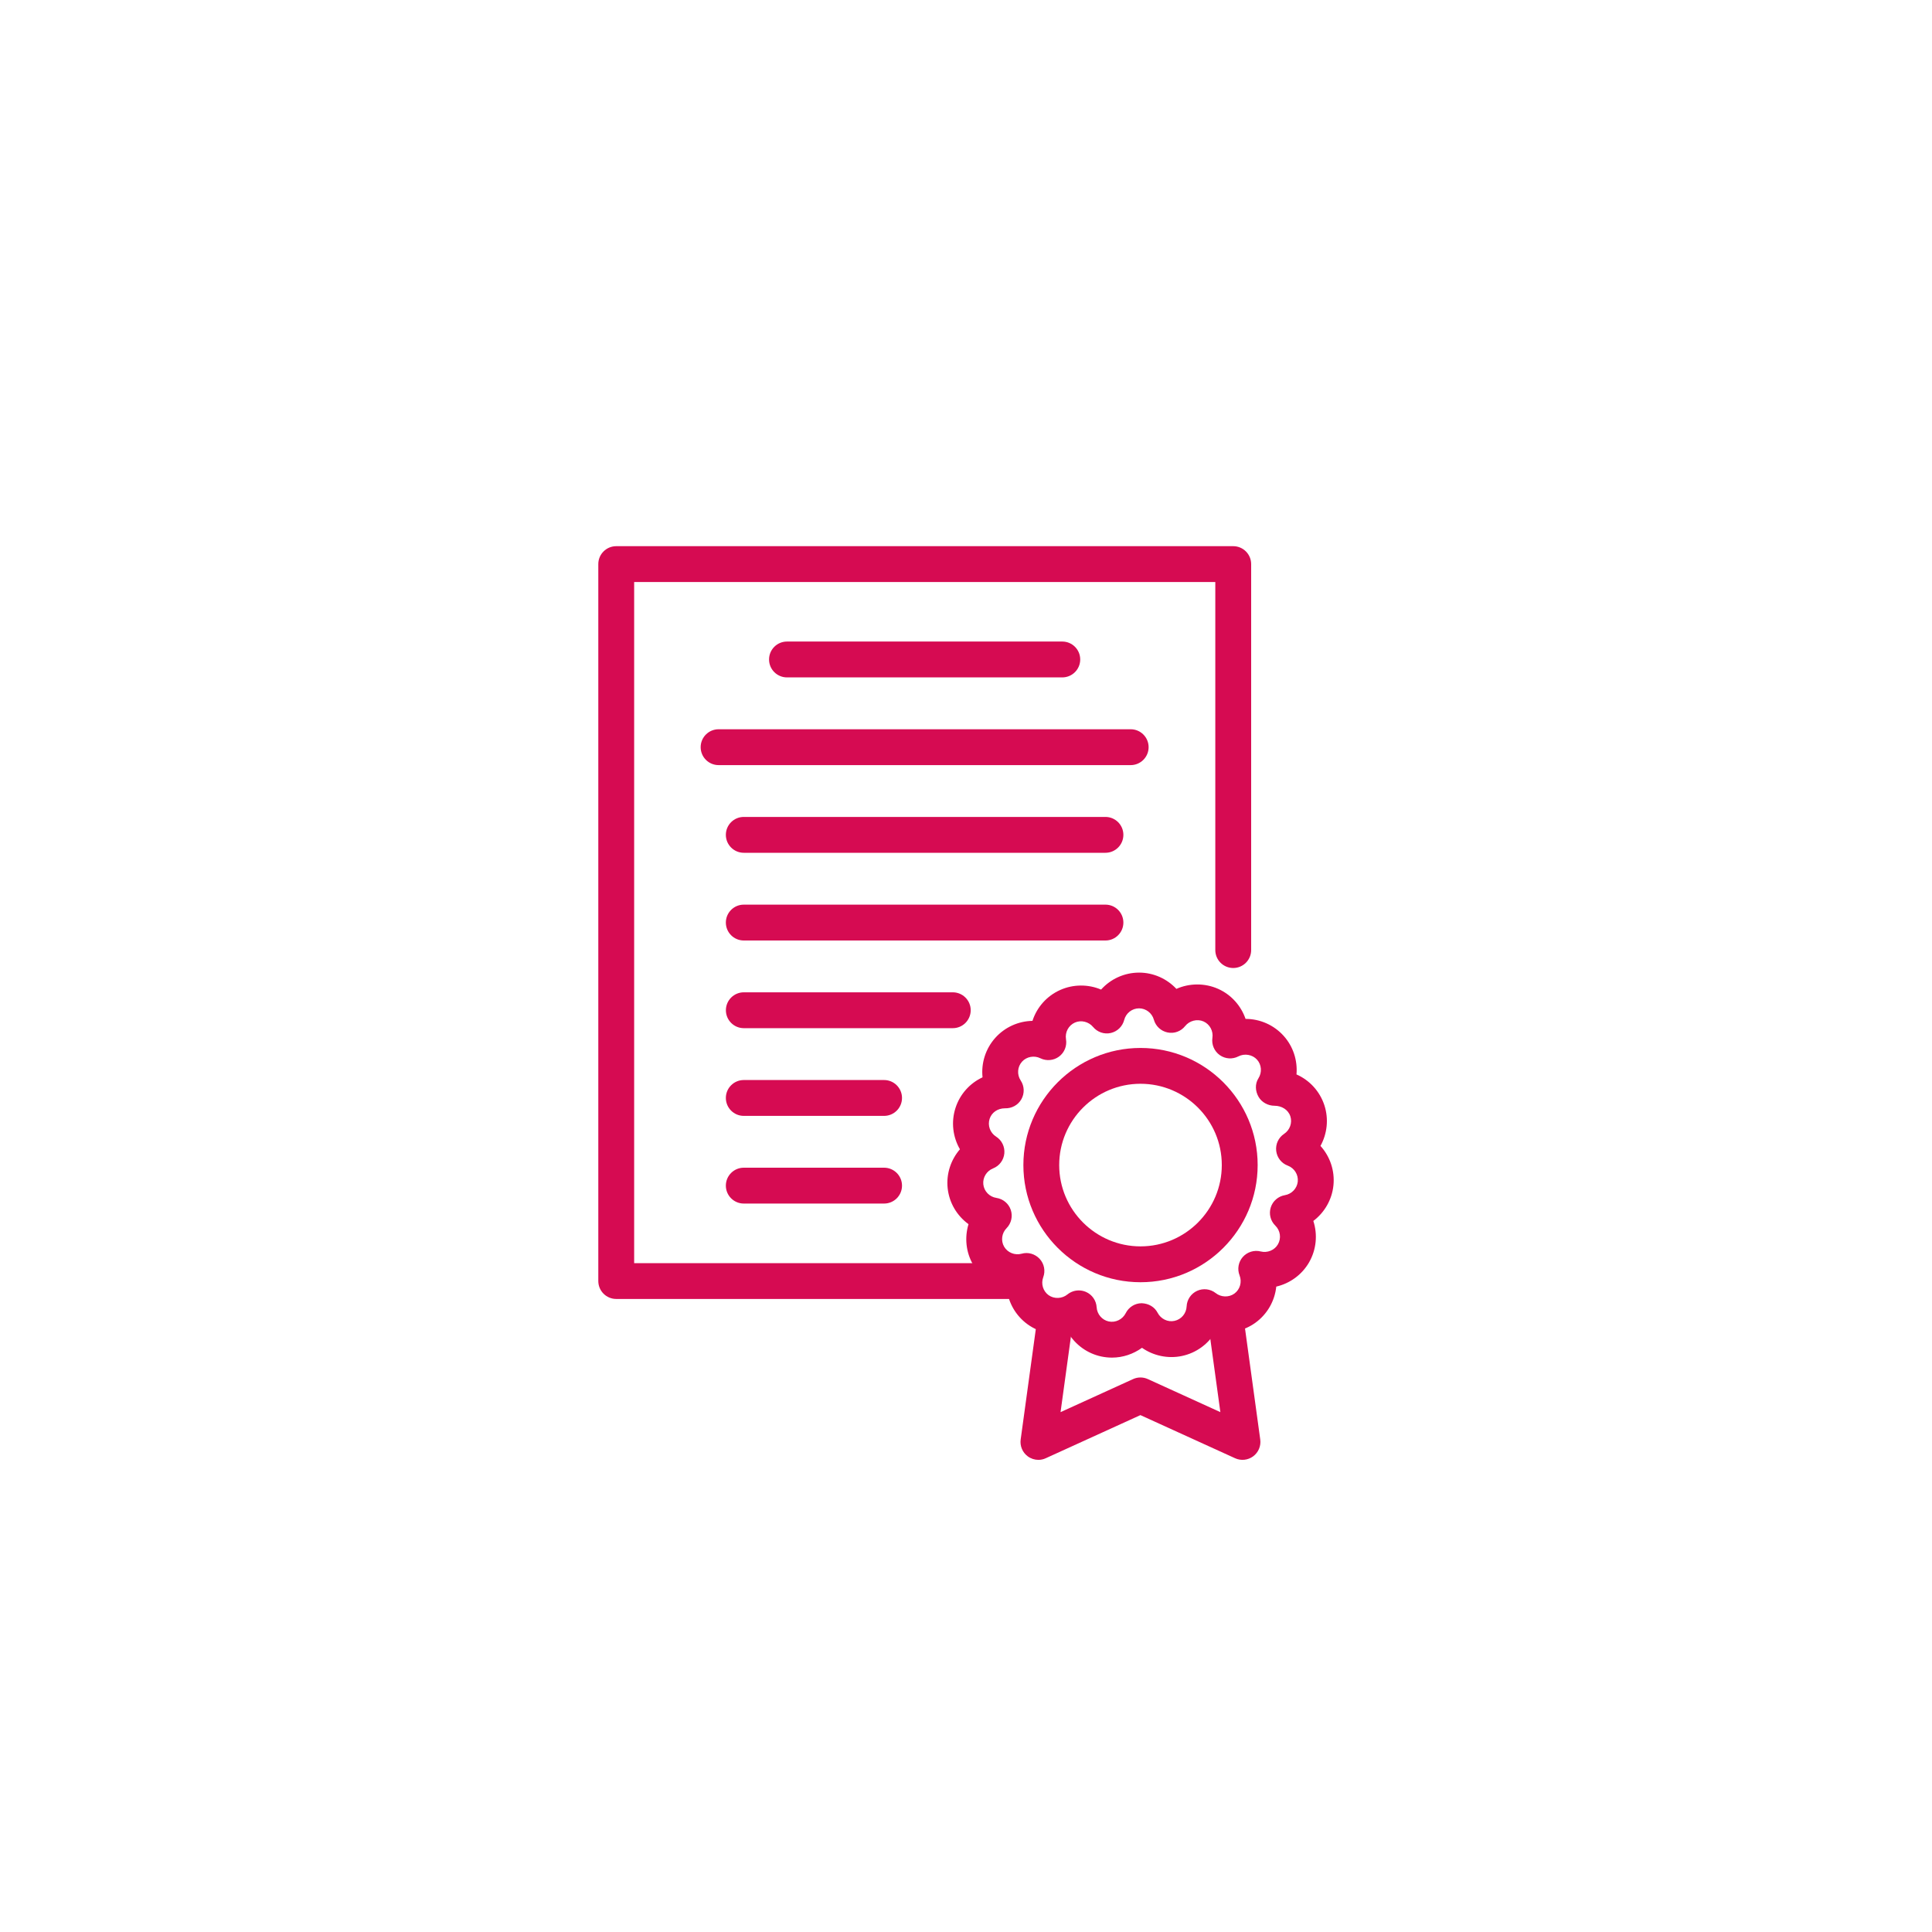 <?xml version="1.0" encoding="utf-8"?>
<!-- Generator: Adobe Illustrator 27.8.0, SVG Export Plug-In . SVG Version: 6.00 Build 0)  -->
<svg version="1.1" id="_x2014_ÎÓÈ_x5F_1" xmlns="http://www.w3.org/2000/svg" xmlns:xlink="http://www.w3.org/1999/xlink"
	 x="0px" y="0px" viewBox="0 0 5000 5000" style="enable-background:new 0 0 5000 5000;" xml:space="preserve">
<style type="text/css">
	.st0{fill:#D60B52;}
</style>
<g>
	<g>
		<g>
			<g>
				<g>
					<g>
						<path class="st0" d="M2926.2,1980.1H1859.7c-25.6,0-46.4-20.8-46.4-46.4s20.8-46.4,46.4-46.4h1066.5
							c25.6,0,46.4,20.8,46.4,46.4S2951.8,1980.1,2926.2,1980.1z"/>
					</g>
					<g>
						<path class="st0" d="M2749.2,1753.1h-712.5c-25.6,0-46.4-20.8-46.4-46.4c0-25.6,20.8-46.4,46.4-46.4h712.5
							c25.6,0,46.4,20.8,46.4,46.4C2795.6,1732.3,2774.8,1753.1,2749.2,1753.1z"/>
					</g>
					<g>
						<path class="st0" d="M2860.9,2207h-936c-25.6,0-46.4-20.8-46.4-46.4s20.8-46.4,46.4-46.4h936c25.6,0,46.4,20.8,46.4,46.4
							S2886.5,2207,2860.9,2207z"/>
					</g>
					<g>
						<path class="st0" d="M2860.9,2434h-936c-25.6,0-46.4-20.8-46.4-46.4c0-25.6,20.8-46.4,46.4-46.4h936
							c25.6,0,46.4,20.8,46.4,46.4C2907.3,2413.2,2886.5,2434,2860.9,2434z"/>
					</g>
					<g>
						<path class="st0" d="M2465.8,2660.9h-540.8c-25.6,0-46.4-20.8-46.4-46.4c0-25.6,20.8-46.4,46.4-46.4h540.8
							c25.6,0,46.4,20.8,46.4,46.4C2512.1,2640.2,2491.4,2660.9,2465.8,2660.9z"/>
					</g>
					<g>
						<path class="st0" d="M2288,2887.9h-363.1c-25.6,0-46.4-20.8-46.4-46.4c0-25.6,20.8-46.4,46.4-46.4H2288
							c25.6,0,46.4,20.8,46.4,46.4C2334.4,2867.1,2313.6,2887.9,2288,2887.9z"/>
					</g>
					<g>
						<path class="st0" d="M2288,3114.8h-363.1c-25.6,0-46.4-20.8-46.4-46.4c0-25.6,20.8-46.4,46.4-46.4H2288
							c25.6,0,46.4,20.8,46.4,46.4C2334.4,3094.1,2313.6,3114.8,2288,3114.8z"/>
					</g>
				</g>
				<g>
					<path class="st0" d="M2613.9,3361.7H1594.8c-25.6,0-46.4-20.8-46.4-46.4V1459.9c0-25.6,20.8-46.4,46.4-46.4h1596.8
						c25.6,0,46.4,20.8,46.4,46.4v998.9c0,25.6-20.8,46.4-46.4,46.4s-46.4-20.8-46.4-46.4v-952.5h-1504v1762.7h972.7
						c25.6,0,46.4,20.8,46.4,46.4C2660.3,3340.9,2639.5,3361.7,2613.9,3361.7z"/>
				</g>
			</g>
		</g>
		<g>
			<g>
				<path class="st0" d="M2877.8,3513.5c-9.2,0-18.5-1-27.6-2.9c-36.6-7.8-67.2-30.6-85.7-61.3c-36.4,7.8-75.2-0.2-105.5-22.3
					c-30.2-22-49-55.3-53.4-90.9c-36.4-7.7-68.4-30.5-87.3-63.3c-18.7-32.3-22.2-70.4-11.8-104.7c-29.7-21.6-50-55-54-93.3
					c-3.9-37.2,8.4-73.4,31.8-100.5c-18.4-31.8-23.3-70.6-11.4-107.2c11.6-35.8,37.4-63.9,69.9-79c-3.8-36.4,7.5-73.8,33.2-102.4
					c24.5-27.2,59.4-43.1,96-43.7c11.3-34.9,36.9-64.5,72.1-80.1c33.7-15,72.6-14.9,105.5-0.9c24.5-27.2,59.9-43.9,98.4-43.9
					c37.4,0,72,15.9,96.5,42.1c33.2-14.9,73.3-15.5,107.9-0.1c34.2,15.2,59.4,43.9,71.1,77.8c0.1,0,0.2,0,0.2,0
					c37.5,0,73.3,16,98.3,43.8c25,27.7,36.4,64.2,33.3,99.9c33.7,14.9,60.4,43.5,72.3,80.1c11.5,35.5,7.1,73.5-10.2,104.9
					c24.6,27.2,37.5,64.2,33.5,102.5c-3.9,37.2-23.4,70.1-52,91.7c11.4,34.9,8.1,73.9-11.1,107.3c-18.5,32-49.5,54.4-84.8,62.6
					c-3.8,36.5-22.7,70.8-53.8,93.4c-29.7,21.5-67.4,29.7-103,22.7c-18.3,31.8-49.5,55.4-87.1,63.4c-36.4,7.8-74.4-0.6-103.6-21.1
					C2933.1,3504.2,2906,3513.5,2877.8,3513.5z M2791.9,3339.6c6.3,0,12.5,1.3,18.4,3.8c16,6.9,26.7,22.3,27.8,39.7
					c1.1,18,14,33.1,31.3,36.8c17.8,3.8,35.9-5.4,44-21.5c7.8-15.6,23.6-25.5,41.1-25.7c18.2,0.7,33.5,9.5,41.5,24.9
					c8.2,15.7,26.1,24.7,43.6,20.8c17.7-3.8,30.6-19.2,31.4-37.5c0.8-17.4,11.2-32.9,27.1-40.2c15.8-7.2,34.4-5,48.1,5.8
					c13.7,10.9,34.1,11.7,48.4,1.3c14.6-10.6,20.1-30,13.4-47.1c-6.4-16.2-3.1-34.6,8.4-47.7c11.6-13,29.5-18.5,46.3-14.2
					c17.3,4.3,35.8-3.2,44.6-18.5c9.1-15.7,6.3-35.6-6.8-48.4c-12.5-12.2-17-30.4-11.8-47c5.2-16.6,19.4-28.9,36.6-31.8
					c17.7-3,31.4-17.4,33.3-35c1.9-18-8.8-35.1-26-41.5c-16.3-6.1-27.8-20.8-29.8-38.2c-2-17.3,5.9-34.3,20.4-43.9
					c15-9.9,21.7-28.7,16.2-45.5c-5.6-17.3-22.7-27.3-41-27.3c-16.4,0-32.8-8.6-41.1-22.8c-8.8-15-9.8-33.7-0.4-48.4
					c9.6-15.2,8.1-35-3.7-48.1c-11.9-13.2-32.3-16.7-48.2-8.5c-15.4,8-34.1,6.8-48.3-3.3c-14.2-10.1-21.5-27.3-19-44.6
					c2.7-17.8-6.8-35.3-23-42.5c-16.3-7.2-36.4-2-47.5,11.9c-10.8,13.7-28.3,20.2-45.5,16.6c-17.1-3.5-30.8-16.2-35.5-33
					c-4.8-17.3-20.6-29.4-38.3-29.4c-18.1,0-34,12.4-38.5,30.1c-4.4,16.9-17.8,29.9-34.8,33.7c-17,3.9-34.7-2.3-45.8-15.7
					c-11.2-13.5-30.8-18.5-47-11.3c-16.5,7.4-26,25.1-23,43.2c2.9,17.2-4.1,34.5-18.1,44.9c-14,10.3-32.6,11.9-48.2,4.3
					c-15.8-7.9-35.8-4.3-47.5,8.8c-12.1,13.4-13.5,33.5-3.4,48.8c9.6,14.5,10.3,33.2,1.7,48.4c-8.6,15.2-24.8,24-42.3,23.5
					c0,0-0.1,0-0.1,0c-19.2,0-34.5,11-39.8,27.3c-5.6,17.2,1.3,36.2,16.8,46c14.7,9.3,22.9,26.2,21.3,43.5
					c-1.7,17.4-12.9,32.3-29.1,38.7c-16.7,6.6-27.1,23.5-25.3,41.2c1.9,18,15.9,32.5,34,35.2c17.2,2.6,31.6,14.6,37.1,31.1
					c5.5,16.5,1.3,34.8-10.9,47.2c-12.6,12.8-15.2,32.5-6.4,47.8c9,15.6,28,23.1,45.4,18.3c16.7-4.8,34.7,0.5,46.6,13.3
					c11.8,12.8,15.4,31.2,9.3,47.5c-6.3,16.9-0.6,36,13.7,46.4c14.4,10.4,35.2,9.5,48.9-1.8
					C2770.9,3343.2,2781.4,3339.6,2791.9,3339.6z"/>
			</g>
			<g>
				<path class="st0" d="M2951.6,3318.4c-167.1,0-303.1-136-303.1-303.2c0-167.1,136-303.1,303.1-303.1
					c167.2,0,303.2,136,303.2,303.1C3254.8,3182.4,3118.8,3318.4,2951.6,3318.4z M2951.6,2804.8c-116,0-210.4,94.4-210.4,210.4
					c0,116,94.4,210.4,210.4,210.4s210.4-94.4,210.4-210.4C3162.1,2899.2,3067.7,2804.8,2951.6,2804.8z"/>
			</g>
		</g>
		<g>
			<path class="st0" d="M2687.4,3778.1c-9.8,0-19.5-3.1-27.7-9.2c-13.6-10.1-20.5-26.8-18.2-43.5l44.4-323.7
				c3.5-25.4,26.6-43.1,52.2-39.6c25.4,3.5,43.1,26.9,39.6,52.2l-33,240.3l187.6-85.5c12.2-5.6,26.2-5.6,38.4,0l187.6,85.5
				l-33-240.3c-3.5-25.4,14.3-48.8,39.6-52.2c25.4-3.5,48.7,14.2,52.2,39.6l44.4,323.7c2.3,16.8-4.7,33.4-18.2,43.5
				c-13.6,10.1-31.6,12-46.9,5l-245-111.6l-245,111.6C2700.5,3776.7,2693.9,3778.1,2687.4,3778.1z"/>
		</g>
	</g>
</g>
</svg>
